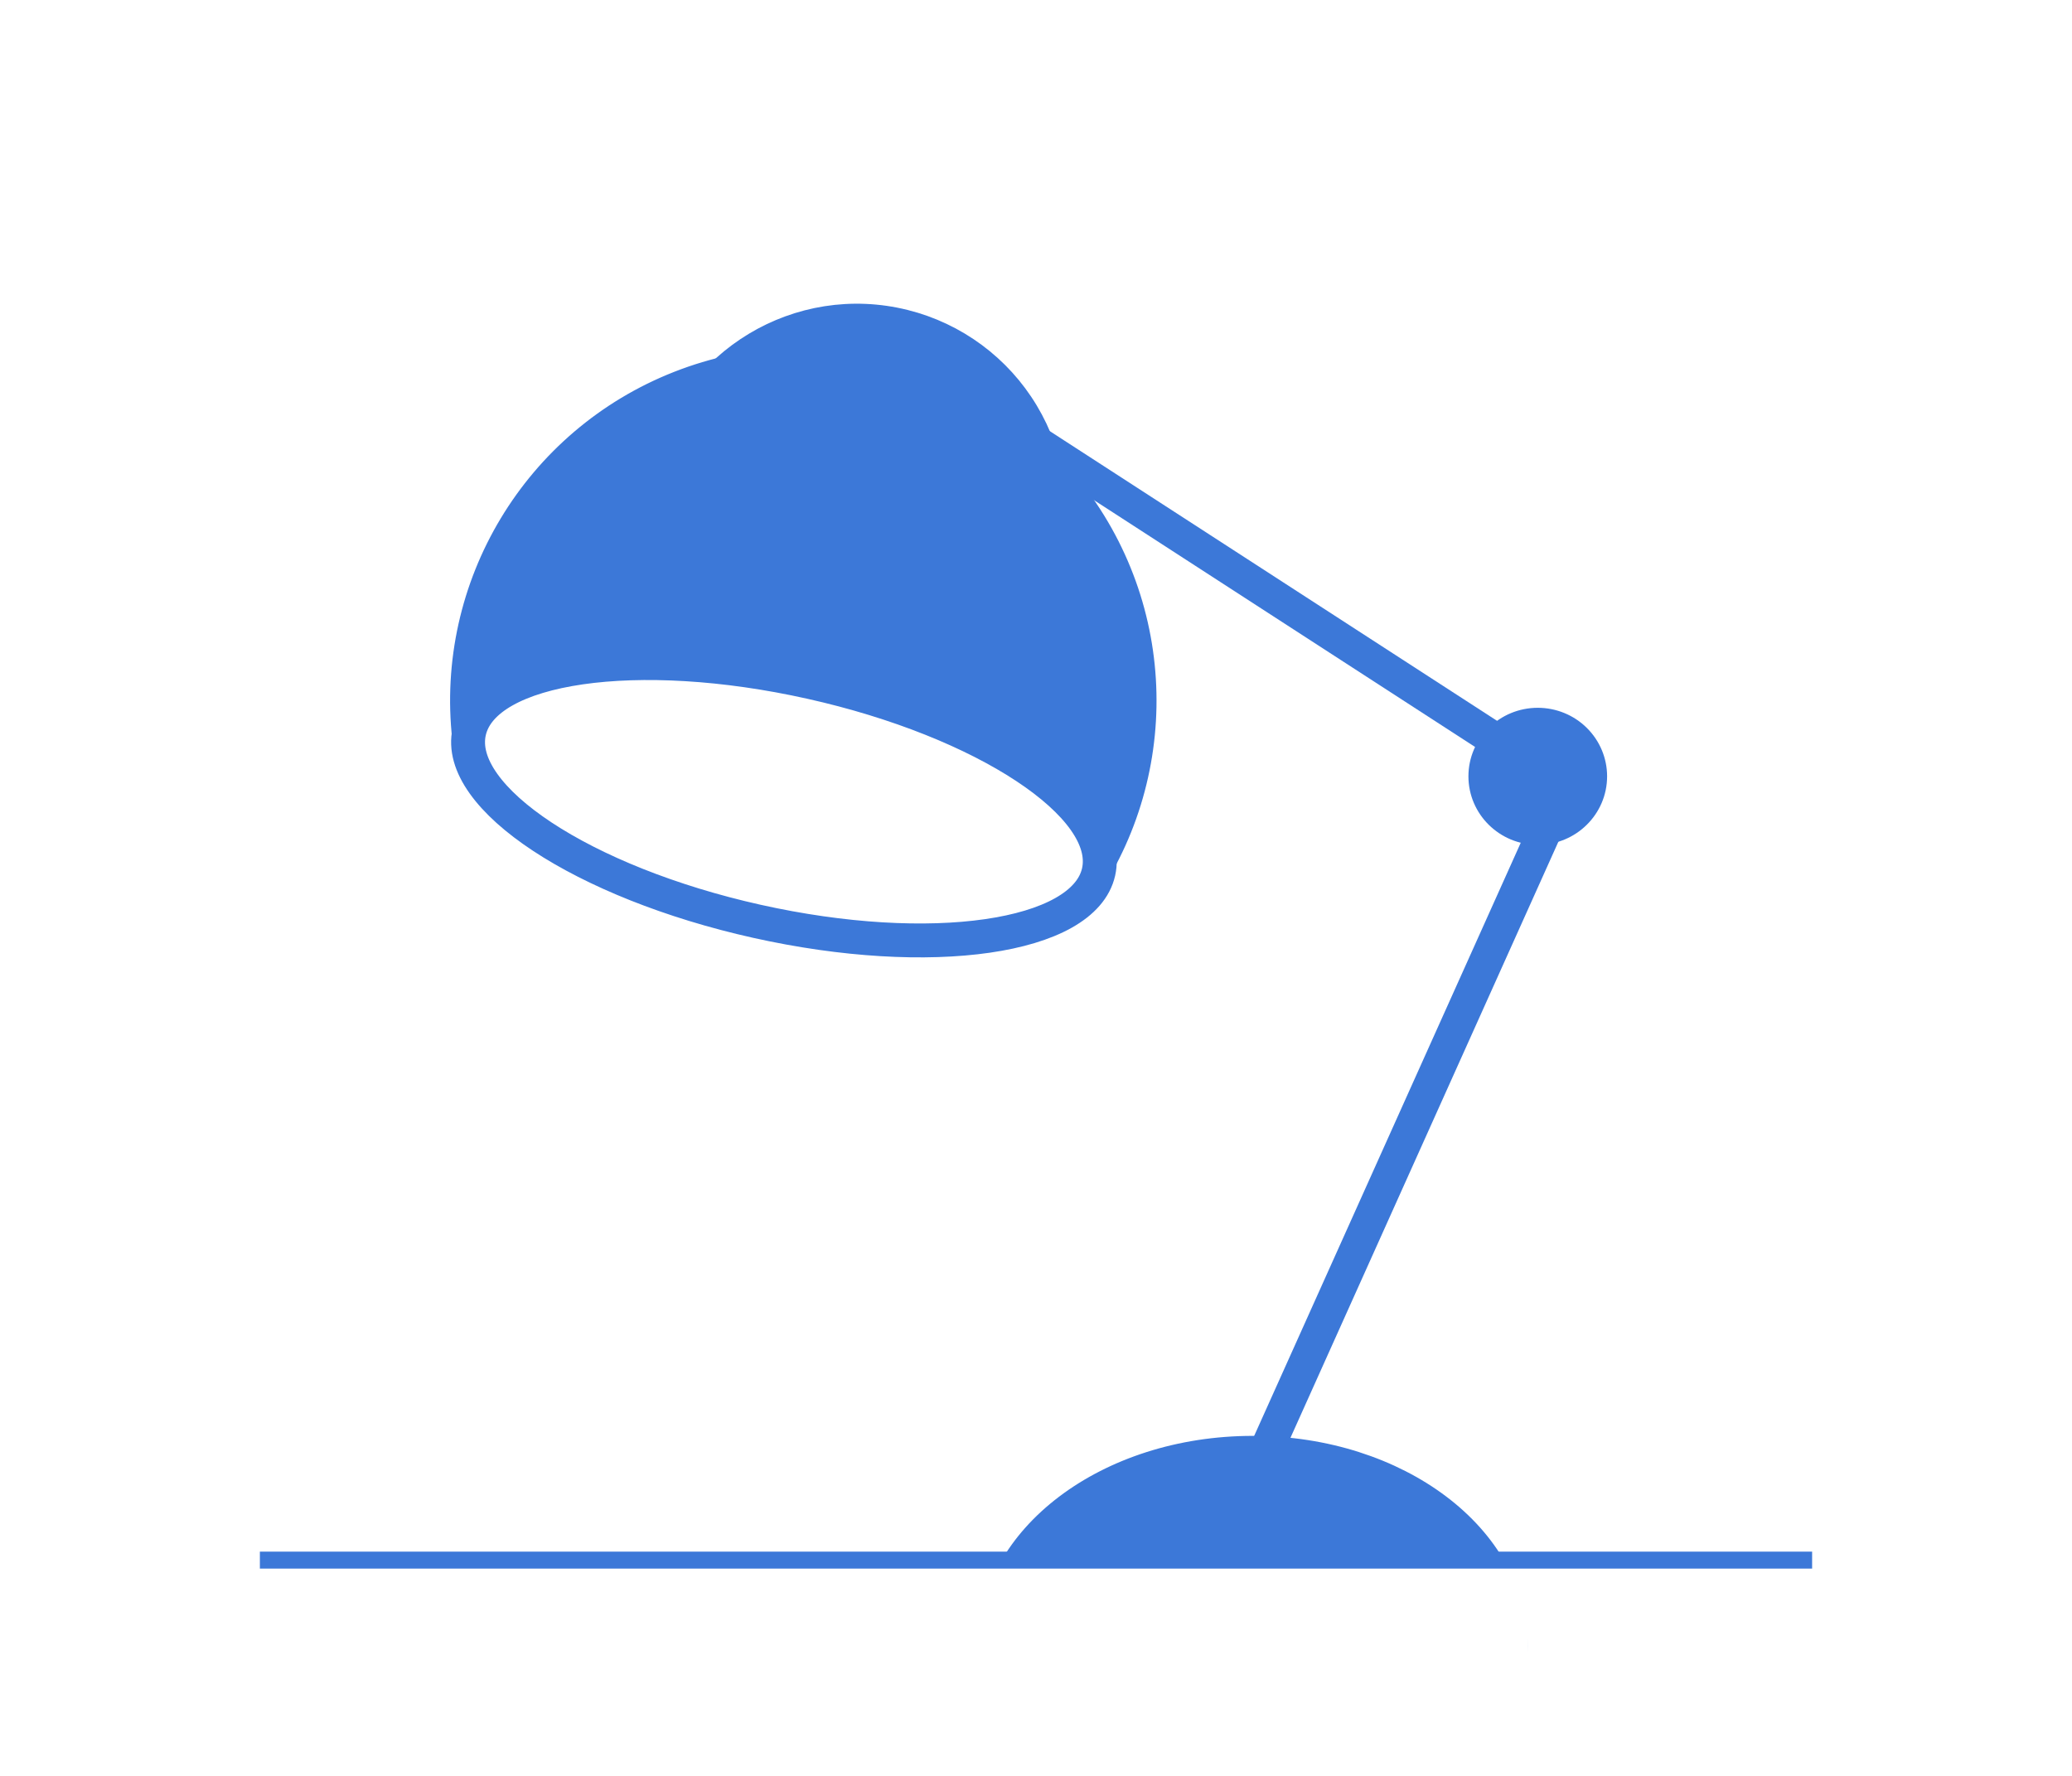 <svg version="1.1" viewBox="0.0 0.0 122.249 104.808" fill="none" stroke="none" stroke-linecap="square" stroke-miterlimit="10" xmlns:xlink="http://www.w3.org/1999/xlink" xmlns="http://www.w3.org/2000/svg"><rect x="0.0" y="0.0" width="122.249" height="104.808" fill="#333333" stroke="none"/><clipPath id="p.0"><path d="m0 0l122.249 0l0 104.808l-122.249 0l0 -104.808z" clip-rule="nonzero"/></clipPath><g clip-path="url(#p.0)"><path fill="#ffffff" d="m0 0l122.249 0l0 104.808l-122.249 0z" fill-rule="evenodd"/><path fill="#3c78d8" d="m39.042 27.425l0 0c1.585 -6.362 8.028 -10.235 14.39 -8.65l0 0c3.055 0.761 5.683 2.705 7.305 5.404c1.622 2.699 2.106 5.931 1.345 8.987l0 0c-1.585 6.362 -8.028 10.235 -14.39 8.65l0 0c-6.362 -1.585 -10.235 -8.028 -8.65 -14.39z" fill-rule="evenodd"/><path stroke="#3c78d8" stroke-width="1.0" stroke-linejoin="round" stroke-linecap="butt" d="m39.042 27.425l0 0c1.585 -6.362 8.028 -10.235 14.39 -8.65l0 0c3.055 0.761 5.683 2.705 7.305 5.404c1.622 2.699 2.106 5.931 1.345 8.987l0 0c-1.585 6.362 -8.028 10.235 -14.39 8.65l0 0c-6.362 -1.585 -10.235 -8.028 -8.65 -14.39z" fill-rule="evenodd"/><path fill="#ffffff" d="m40.191 22.813l23.04 5.74l-5.74 23.04l-23.04 -5.74z" fill-rule="evenodd"/><path stroke="#ffffff" stroke-width="1.0" stroke-linejoin="round" stroke-linecap="butt" d="m40.191 22.813l23.04 5.74l-5.74 23.04l-23.04 -5.74z" fill-rule="evenodd"/><path fill="#3c78d8" d="m58.198 97.097l0 0c0 -6.558 7.036 -11.874 15.716 -11.874l0 0c8.68 0 15.716 5.316 15.716 11.874l0 0c0 6.558 -7.036 11.874 -15.716 11.874l0 0c-8.68 0 -15.716 -5.316 -15.716 -11.874z" fill-rule="evenodd"/><path stroke="#3c78d8" stroke-width="1.0" stroke-linejoin="round" stroke-linecap="butt" d="m58.198 97.097l0 0c0 -6.558 7.036 -11.874 15.716 -11.874l0 0c8.68 0 15.716 5.316 15.716 11.874l0 0c0 6.558 -7.036 11.874 -15.716 11.874l0 0c-8.68 0 -15.716 -5.316 -15.716 -11.874z" fill-rule="evenodd"/><path fill="#ffffff" d="m57.602 92.346l32.058 0l0 23.748l-32.058 0z" fill-rule="evenodd"/><path stroke="#ffffff" stroke-width="1.0" stroke-linejoin="round" stroke-linecap="butt" d="m57.602 92.346l32.058 0l0 23.748l-32.058 0z" fill-rule="evenodd"/><path fill="#000000" fill-opacity="0.0" d="m15.833 92.054l90.583 0" fill-rule="evenodd"/><path stroke="#3c78d8" stroke-width="1.0" stroke-linejoin="round" stroke-linecap="butt" d="m15.833 92.054l90.583 0" fill-rule="evenodd"/><path fill="#000000" fill-opacity="0.0" d="m59.525 25.067l33.795 21.89" fill-rule="evenodd"/><path stroke="#3c78d8" stroke-width="2.0" stroke-linejoin="round" stroke-linecap="butt" d="m59.525 25.067l33.795 21.89" fill-rule="evenodd"/><path fill="#000000" fill-opacity="0.0" d="m91.327 48.601l-17.071 37.984" fill-rule="evenodd"/><path stroke="#3c78d8" stroke-width="2.0" stroke-linejoin="round" stroke-linecap="butt" d="m91.327 48.601l-17.071 37.984" fill-rule="evenodd"/><path fill="#3c78d8" d="m27.185 43.62c-1.033 -9.148 4.207 -17.849 12.775 -21.214c8.569 -3.366 18.329 -0.556 23.798 6.849c5.469 7.405 5.281 17.561 -0.456 24.76z" fill-rule="evenodd"/><path stroke="#3c78d8" stroke-width="1.0" stroke-linejoin="round" stroke-linecap="butt" d="m27.185 43.62c-1.033 -9.148 4.207 -17.849 12.775 -21.214c8.569 -3.366 18.329 -0.556 23.798 6.849c5.469 7.405 5.281 17.561 -0.456 24.76z" fill-rule="evenodd"/><path fill="#ffffff" d="m27.685 43.165l0 0c0.878 -3.896 9.903 -5.201 20.157 -2.913l0 0c10.254 2.287 17.855 7.3 16.976 11.197l0 0c-0.878 3.896 -9.903 5.201 -20.157 2.913l0 0c-10.254 -2.287 -17.855 -7.3 -16.976 -11.197z" fill-rule="evenodd"/><path stroke="#3c78d8" stroke-width="2.0" stroke-linejoin="round" stroke-linecap="butt" d="m27.685 43.165l0 0c0.878 -3.896 9.903 -5.201 20.157 -2.913l0 0c10.254 2.287 17.855 7.3 16.976 11.197l0 0c-0.878 3.896 -9.903 5.201 -20.157 2.913l0 0c-10.254 -2.287 -17.855 -7.3 -16.976 -11.197z" fill-rule="evenodd"/><path fill="#3c78d8" d="m87.138 45.806l0 0c0 -1.957 1.608 -3.543 3.591 -3.543l0 0c0.952 0 1.866 0.373 2.539 1.038c0.673 0.664 1.052 1.566 1.052 2.505l0 0c0 1.957 -1.608 3.543 -3.591 3.543l0 0c-1.983 0 -3.591 -1.586 -3.591 -3.543z" fill-rule="evenodd"/><path stroke="#3c78d8" stroke-width="1.0" stroke-linejoin="round" stroke-linecap="butt" d="m87.138 45.806l0 0c0 -1.957 1.608 -3.543 3.591 -3.543l0 0c0.952 0 1.866 0.373 2.539 1.038c0.673 0.664 1.052 1.566 1.052 2.505l0 0c0 1.957 -1.608 3.543 -3.591 3.543l0 0c-1.983 0 -3.591 -1.586 -3.591 -3.543z" fill-rule="evenodd"/></g></svg>